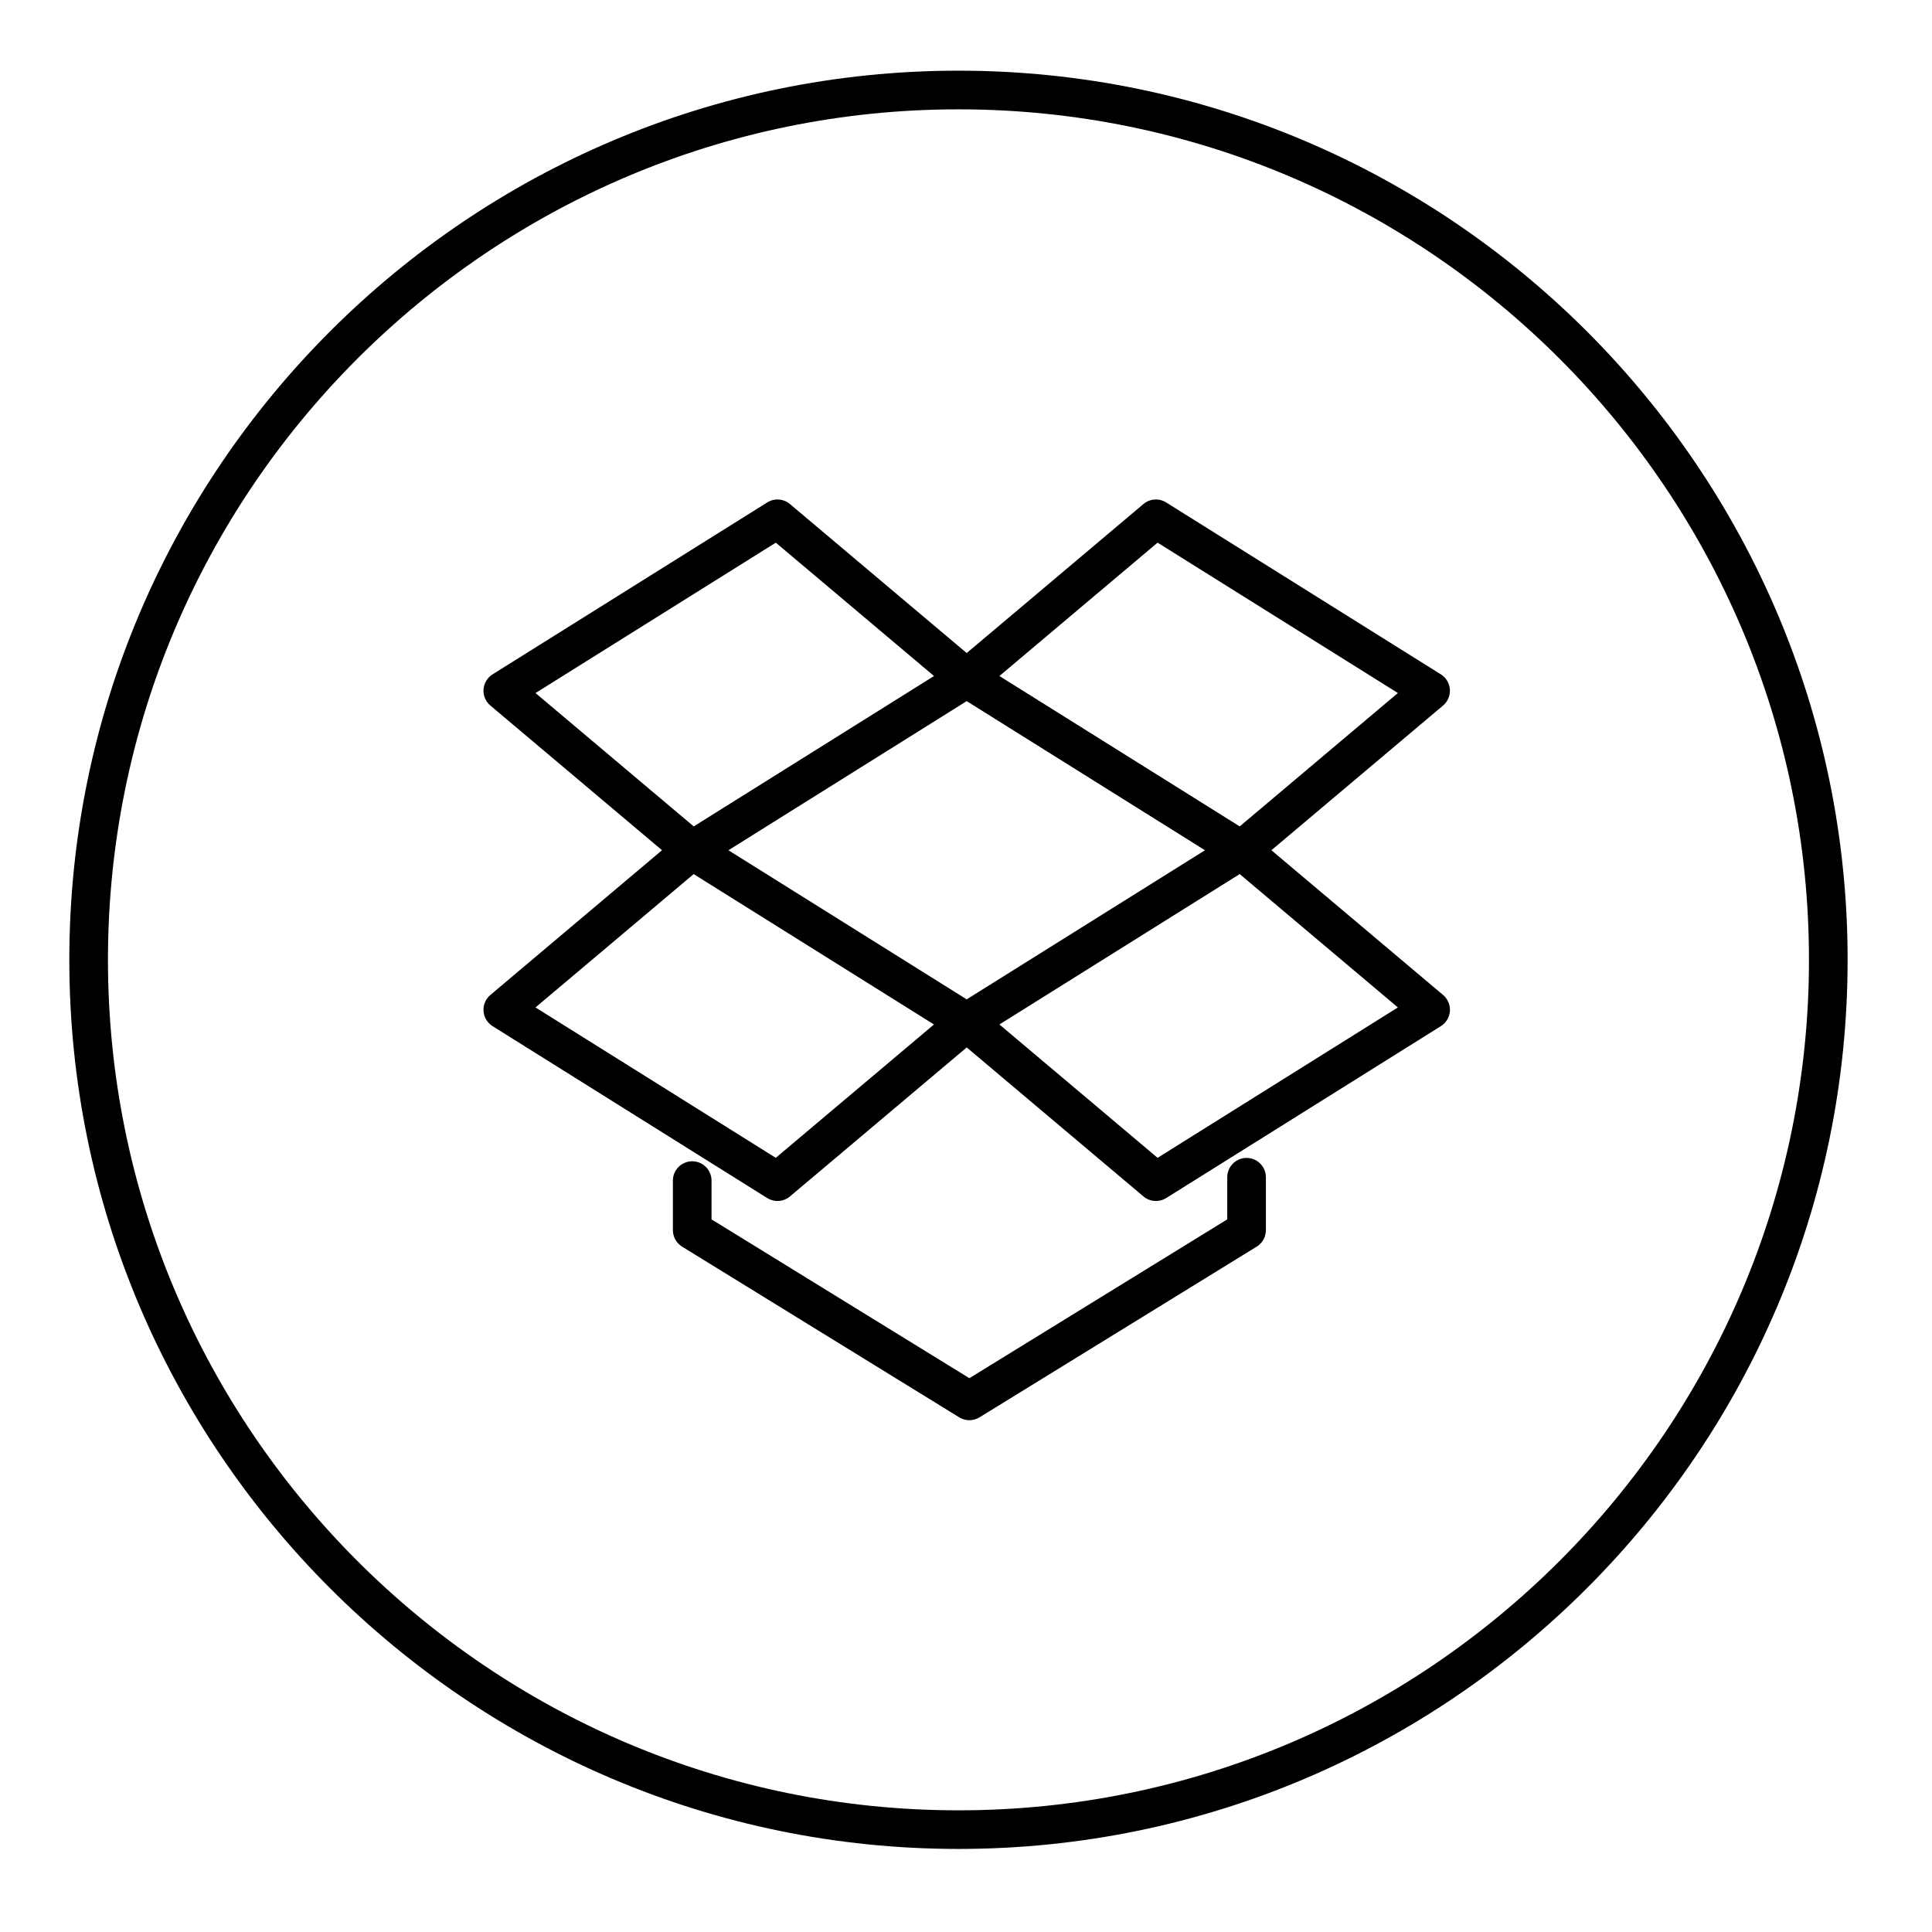 <?xml version="1.0" ?><!DOCTYPE svg  PUBLIC '-//W3C//DTD SVG 1.1//EN'  'http://www.w3.org/Graphics/SVG/1.1/DTD/svg11.dtd'><svg enable-background="new 0 0 100 100" height="100px" id="Layer_1" version="1.1" viewBox="0 0 100 100" width="100px" xml:space="preserve" xmlns="http://www.w3.org/2000/svg" xmlns:xlink="http://www.w3.org/1999/xlink"><g><path d="M49.61,3.658c-25.377,0-46.022,20.646-46.022,46.022c0,25.376,20.646,46.021,46.022,46.021s46.022-20.645,46.022-46.021   C95.633,24.304,74.987,3.658,49.61,3.658z M49.61,93.702c-24.274,0-44.022-19.748-44.022-44.021   c0-24.274,19.749-44.022,44.022-44.022s44.022,19.749,44.022,44.022C93.633,73.954,73.884,93.702,49.61,93.702z"/><path d="M75.045,35.682c-0.022-0.319-0.196-0.608-0.467-0.777l-14.219-8.899c-0.368-0.231-0.843-0.197-1.175,0.083l-9.148,7.713   l-9.149-7.713c-0.333-0.28-0.808-0.314-1.175-0.083l-14.218,8.899c-0.271,0.169-0.444,0.458-0.467,0.777   c-0.022,0.318,0.109,0.629,0.353,0.835l8.886,7.491L25.38,51.5c-0.244,0.206-0.375,0.517-0.353,0.835   c0.022,0.318,0.196,0.607,0.467,0.777l14.217,8.899c0.163,0.102,0.347,0.152,0.531,0.152c0.23,0,0.459-0.08,0.645-0.235l9.15-7.713   l9.149,7.713c0.185,0.156,0.414,0.235,0.645,0.235c0.184,0,0.368-0.05,0.531-0.152l14.218-8.899   c0.271-0.169,0.444-0.458,0.467-0.777c0.022-0.319-0.109-0.629-0.353-0.835l-8.886-7.492l8.886-7.491   C74.937,36.311,75.068,36,75.045,35.682z M27.718,35.872l12.438-7.784l8.188,6.903l-12.437,7.784L27.718,35.872z M40.154,59.929   l-12.437-7.784l8.187-6.902l12.438,7.784L40.154,59.929z M37.703,44.009l12.333-7.719l12.333,7.719l-12.333,7.718L37.703,44.009z    M72.354,52.145l-12.437,7.784l-8.188-6.903l12.438-7.784L72.354,52.145z M64.167,42.774L51.729,34.99l8.187-6.903l12.438,7.784   L64.167,42.774z"/><path d="M64.522,59.934c-0.552,0-1,0.448-1,1v2.181l-13.347,8.22l-13.346-8.22v-2.007c0-0.552-0.448-1-1-1s-1,0.448-1,1v2.566   c0,0.347,0.18,0.669,0.476,0.852l14.346,8.836c0.161,0.099,0.343,0.148,0.524,0.148s0.364-0.049,0.524-0.148l14.347-8.836   c0.295-0.182,0.476-0.504,0.476-0.852v-2.74C65.522,60.381,65.074,59.934,64.522,59.934z"/></g></svg>